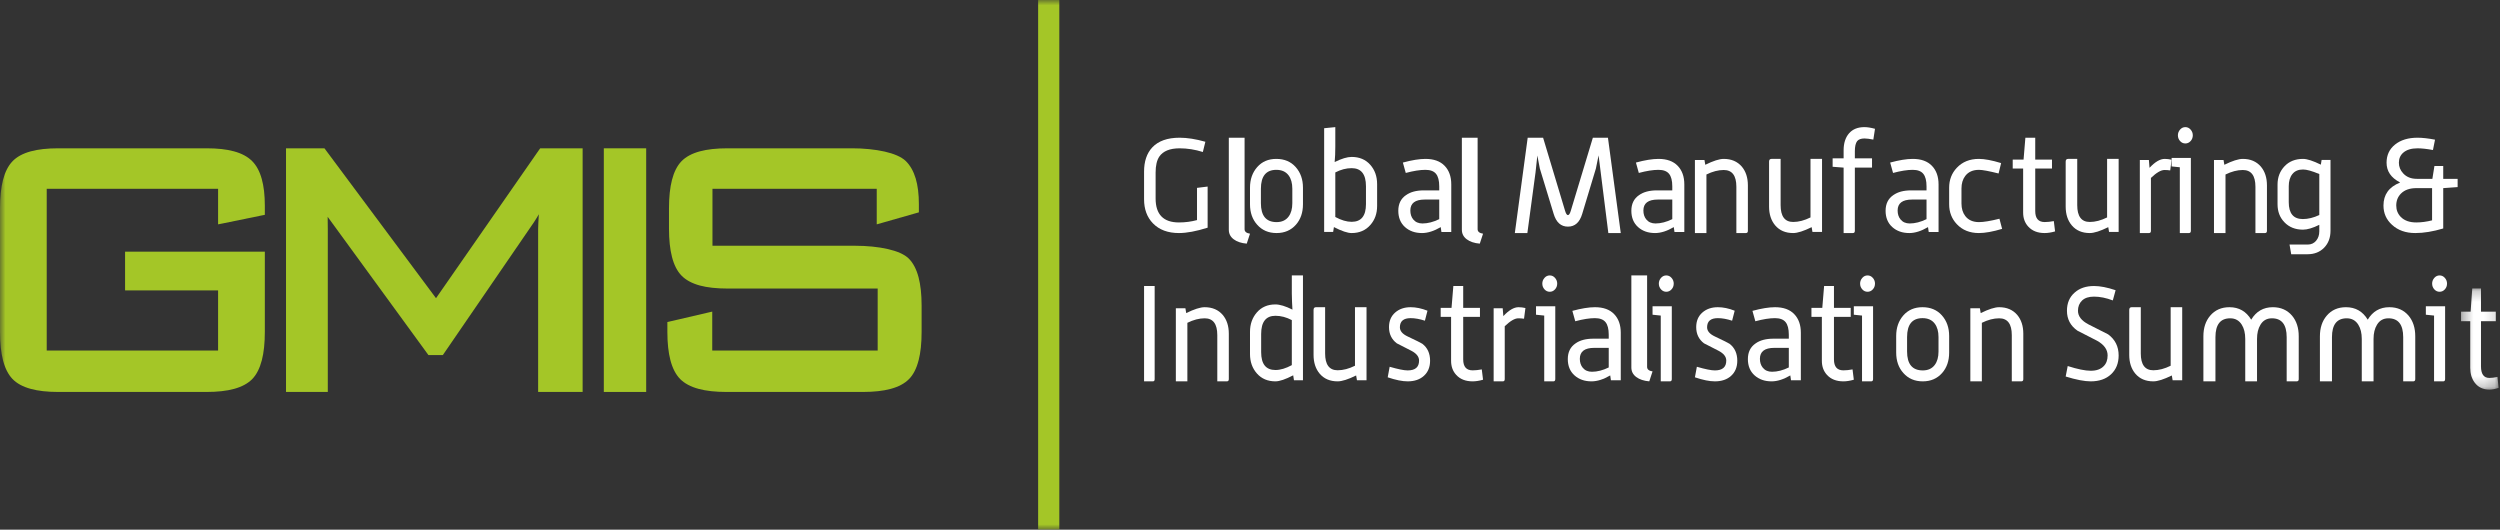 <?xml version="1.0" encoding="UTF-8"?>
<svg width="236px" height="50px" viewBox="0 0 236 50" version="1.1" xmlns="http://www.w3.org/2000/svg" xmlns:xlink="http://www.w3.org/1999/xlink">
    <rect x="0" y="0" width="236" height="50" fill="#333333" stroke="none"/>
    <!-- Generator: Sketch 50.2 (55047) - http://www.bohemiancoding.com/sketch -->
    <title>Logo</title>
    <desc>Created with Sketch.</desc>
    <defs>
        <polygon id="path-1" points="0.319 0.233 3.867 0.233 3.867 9.779 0.319 9.779"></polygon>
        <polygon id="path-3" points="0 50 236 50 236 0 0 0"></polygon>
    </defs>
    <g id="Page-1" stroke="none" stroke-width="1" fill="none" fill-rule="evenodd">
        <g id="00-01-GMIS-Home" transform="translate(-30, -13)">
            <g id="Logo" transform="translate(30, 13)">
                <path d="M114,21.493 C112.931,21.831 112.029,22 111.294,22 C110.25,22 109.432,21.695 108.839,21.085 C108.279,20.508 108,19.75 108,18.81 L108,16.201 C108,15.238 108.254,14.479 108.764,13.927 C109.34,13.308 110.204,13 111.357,13 C112.075,13 112.885,13.127 113.787,13.383 L113.549,14.348 C112.814,14.117 112.083,14.001 111.357,14.001 C110.438,14.001 109.799,14.261 109.44,14.78 C109.207,15.126 109.09,15.629 109.09,16.288 L109.09,18.736 C109.09,20.244 109.825,20.999 111.294,20.999 C111.887,20.999 112.455,20.924 112.998,20.776 L112.998,17.735 L114,17.611 L114,21.493 Z" id="Fill-1" fill="#FFFFFF"></path>
                <path d="M118,22.061 L117.693,23 C117.18,22.956 116.769,22.82 116.462,22.59 C116.155,22.361 116,22.061 116,21.691 L116,13 L117.488,13 L117.488,21.637 C117.488,21.867 117.658,22.008 118,22.061" id="Fill-3" fill="#FFFFFF"></path>
                <path d="M121.995,19.179 L121.995,17.821 C121.995,17.289 121.878,16.866 121.642,16.553 C121.383,16.207 120.998,16.033 120.488,16.033 C119.515,16.033 119.029,16.629 119.029,17.821 L119.029,19.179 C119.029,20.371 119.523,20.967 120.512,20.967 C121.006,20.967 121.383,20.794 121.642,20.447 C121.878,20.134 121.995,19.712 121.995,19.179 Z M123,19.285 C123,20.066 122.779,20.708 122.338,21.21 C121.873,21.737 121.262,22 120.506,22 C119.75,22 119.139,21.737 118.674,21.21 C118.225,20.708 118,20.066 118,19.285 L118,17.716 C118,16.934 118.227,16.286 118.68,15.772 C119.133,15.257 119.734,15 120.482,15 C121.246,15 121.857,15.257 122.314,15.772 C122.771,16.286 123,16.934 123,17.716 L123,19.285 Z" id="Fill-5" fill="#FFFFFF"></path>
                <path d="M128.947,19.273 L128.947,17.58 C128.947,16.443 128.496,15.874 127.596,15.874 C127.082,15.874 126.567,16.009 126.053,16.278 L126.053,20.484 C126.616,20.788 127.13,20.94 127.596,20.94 C128.496,20.94 128.947,20.384 128.947,19.273 Z M130,19.448 C130,20.164 129.785,20.761 129.357,21.241 C128.912,21.747 128.325,22 127.597,22 C127.209,22 126.65,21.813 125.922,21.437 L125.849,21.896 L125,21.896 L125,12.104 L126.053,12 L126.053,13.845 C126.053,14.395 126.033,14.879 125.992,15.299 C126.64,14.976 127.174,14.814 127.596,14.814 C128.324,14.814 128.907,15.058 129.344,15.547 C129.782,16.036 130,16.647 130,17.38 L130,19.448 Z" id="Fill-7" fill="#FFFFFF"></path>
                <path d="M135.864,20.687 L135.864,18.838 L134.5,18.838 C133.591,18.838 133.136,19.182 133.136,19.871 C133.136,20.211 133.227,20.491 133.408,20.712 C133.616,20.967 133.907,21.095 134.279,21.095 C134.782,21.095 135.31,20.959 135.864,20.687 Z M137,21.898 L136.071,21.898 L136.005,21.439 C135.368,21.813 134.78,22 134.238,22 C133.584,22 133.047,21.811 132.628,21.432 C132.21,21.055 132,20.542 132,19.896 C132,19.241 132.243,18.749 132.731,18.417 C133.148,18.12 133.71,17.971 134.415,17.971 L135.864,17.971 L135.864,17.591 C135.864,17.05 135.762,16.656 135.557,16.406 C135.353,16.158 135.02,16.033 134.559,16.033 C134.054,16.033 133.436,16.131 132.704,16.326 L132.431,15.345 C133.277,15.115 133.989,15 134.565,15 C135.35,15 135.953,15.217 136.372,15.651 C136.791,16.084 137,16.67 137,17.41 L137,21.898 Z" id="Fill-9" fill="#FFFFFF"></path>
                <path d="M140,22.061 L139.692,23 C139.179,22.956 138.769,22.82 138.462,22.59 C138.154,22.361 138,22.061 138,21.691 L138,13 L139.487,13 L139.487,21.637 C139.487,21.867 139.658,22.008 140,22.061" id="Fill-11" fill="#FFFFFF"></path>
                <path d="M153,22 L151.827,22 L150.906,14.668 L150.653,15.907 L149.36,20.192 C149.12,20.993 148.672,21.394 148.014,21.394 C147.356,21.394 146.907,20.993 146.666,20.192 L145.36,15.907 L145.125,14.681 L144.954,16.275 L144.183,22 L143,22 L144.214,13 L145.668,13 L147.744,19.902 C147.825,20.172 147.914,20.306 148.013,20.306 C148.112,20.306 148.202,20.172 148.282,19.902 L150.366,13 L151.79,13 L153,22 Z" id="Fill-13" fill="#FFFFFF"></path>
                <path d="M157.864,20.687 L157.864,18.838 L156.5,18.838 C155.591,18.838 155.136,19.182 155.136,19.871 C155.136,20.211 155.227,20.491 155.408,20.712 C155.616,20.967 155.907,21.095 156.279,21.095 C156.782,21.095 157.31,20.959 157.864,20.687 Z M159,21.898 L158.071,21.898 L158.005,21.439 C157.368,21.813 156.78,22 156.238,22 C155.584,22 155.047,21.811 154.628,21.432 C154.21,21.055 154,20.542 154,19.896 C154,19.241 154.243,18.749 154.731,18.417 C155.148,18.12 155.71,17.971 156.415,17.971 L157.864,17.971 L157.864,17.591 C157.864,17.05 157.762,16.656 157.557,16.406 C157.353,16.158 157.02,16.033 156.559,16.033 C156.054,16.033 155.436,16.131 154.704,16.326 L154.431,15.345 C155.277,15.115 155.989,15 156.565,15 C157.35,15 157.953,15.217 158.372,15.651 C158.791,16.084 159,16.67 159,17.41 L159,21.898 Z" id="Fill-15" fill="#FFFFFF"></path>
                <path d="M165,21.793 C165,21.931 164.937,22 164.811,22 L163.913,22 L163.913,17.636 C163.913,16.577 163.515,16.048 162.718,16.048 C162.203,16.048 161.66,16.19 161.087,16.473 L161.087,22 L160,22 L160,15.103 L160.902,15.103 L160.978,15.556 C161.729,15.185 162.31,15 162.719,15 C163.438,15 164.006,15.242 164.424,15.725 C164.808,16.181 165,16.773 165,17.497 L165,21.793 Z" id="Fill-17" fill="#FFFFFF"></path>
                <path d="M172,21.897 L171.096,21.897 L171.02,21.444 C170.266,21.815 169.685,22 169.274,22 C168.554,22 167.988,21.759 167.578,21.276 C167.193,20.819 167,20.227 167,19.503 L167,15.259 C167,15.086 167.077,15 167.228,15 L168.091,15 L168.091,19.364 C168.091,20.423 168.485,20.953 169.276,20.953 C169.791,20.953 170.336,20.811 170.91,20.526 L170.91,15 L172,15 L172,21.897 Z" id="Fill-19" fill="#FFFFFF"></path>
                <path d="M177,12.159 L176.842,13.178 C176.487,13.107 176.208,13.071 176.007,13.071 C175.683,13.071 175.453,13.155 175.316,13.321 C175.17,13.514 175.098,13.833 175.098,14.28 L175.098,14.949 L176.719,14.949 L176.719,15.823 L175.098,15.823 L175.098,21.788 C175.098,21.93 175.036,22 174.913,22 L174.037,22 L174.037,15.823 L173,15.743 L173,14.949 L174.037,14.949 L174.037,14.196 C174.037,13.517 174.208,12.981 174.549,12.588 C174.89,12.197 175.374,12 176,12 C176.284,12 176.618,12.053 177,12.159" id="Fill-21" fill="#FFFFFF"></path>
                <path d="M181.864,20.687 L181.864,18.838 L180.5,18.838 C179.591,18.838 179.136,19.182 179.136,19.871 C179.136,20.211 179.227,20.491 179.408,20.712 C179.616,20.967 179.907,21.095 180.279,21.095 C180.782,21.095 181.31,20.959 181.864,20.687 Z M183,21.898 L182.071,21.898 L182.005,21.439 C181.368,21.813 180.78,22 180.238,22 C179.584,22 179.047,21.811 178.628,21.432 C178.21,21.055 178,20.542 178,19.896 C178,19.241 178.243,18.749 178.731,18.417 C179.148,18.12 179.71,17.971 180.415,17.971 L181.864,17.971 L181.864,17.591 C181.864,17.05 181.762,16.656 181.557,16.406 C181.353,16.158 181.02,16.033 180.559,16.033 C180.054,16.033 179.436,16.131 178.704,16.326 L178.431,15.345 C179.277,15.115 179.989,15 180.565,15 C181.35,15 181.953,15.217 182.372,15.651 C182.791,16.084 183,16.67 183,17.41 L183,21.898 Z" id="Fill-23" fill="#FFFFFF"></path>
                <path d="M189,21.605 C188.127,21.868 187.396,22 186.807,22 C185.943,22 185.248,21.719 184.721,21.158 C184.241,20.648 184,20.024 184,19.285 L184,17.716 C184,16.977 184.241,16.352 184.721,15.842 C185.248,15.281 185.943,15 186.807,15 C187.342,15 188.042,15.132 188.906,15.395 L188.667,16.377 C187.752,16.147 187.134,16.033 186.815,16.033 C186.247,16.033 185.816,16.223 185.523,16.604 C185.283,16.917 185.163,17.314 185.163,17.796 L185.163,19.204 C185.163,19.686 185.283,20.084 185.523,20.396 C185.816,20.777 186.247,20.967 186.815,20.967 C187.258,20.967 187.903,20.861 188.747,20.648 L189,21.605 Z" id="Fill-25" fill="#FFFFFF"></path>
                <path d="M194,21.846 C193.636,21.949 193.309,22 193.017,22 C192.352,22 191.834,21.795 191.462,21.385 C191.143,21.035 190.984,20.594 190.984,20.065 L190.984,15.911 L190,15.911 L190,15.065 L191.024,15.065 L191.196,13 L192.126,13 L192.126,15.065 L193.708,15.065 L193.708,15.911 L192.126,15.911 L192.126,19.926 C192.126,20.616 192.423,20.962 193.017,20.962 C193.273,20.962 193.561,20.932 193.88,20.872 L194,21.846 Z" id="Fill-27" fill="#FFFFFF"></path>
                <path d="M200,21.897 L199.096,21.897 L199.02,21.444 C198.266,21.815 197.685,22 197.274,22 C196.554,22 195.988,21.759 195.578,21.276 C195.193,20.819 195,20.227 195,19.503 L195,15.259 C195,15.086 195.077,15 195.228,15 L196.091,15 L196.091,19.364 C196.091,20.423 196.485,20.953 197.276,20.953 C197.791,20.953 198.336,20.811 198.91,20.526 L198.91,15 L200,15 L200,21.897 Z" id="Fill-29" fill="#FFFFFF"></path>
                <path d="M205,15.078 L204.868,16.087 C204.684,16.061 204.505,16.048 204.329,16.048 C203.994,16.048 203.567,16.298 203.047,16.797 L203.047,21.794 C203.047,21.931 202.987,22 202.865,22 L202,22 L202,15.103 L202.855,15.103 L202.915,15.841 C203.438,15.28 203.916,15 204.349,15 C204.558,15 204.775,15.026 205,15.078" id="Fill-31" fill="#FFFFFF"></path>
                <path d="M207,12.771 C207,12.984 206.931,13.166 206.794,13.316 C206.656,13.467 206.491,13.543 206.297,13.543 C206.103,13.543 205.937,13.467 205.8,13.316 C205.663,13.166 205.594,12.984 205.594,12.771 C205.594,12.567 205.663,12.387 205.8,12.232 C205.937,12.077 206.103,12 206.297,12 C206.491,12 206.656,12.077 206.794,12.232 C206.931,12.387 207,12.567 207,12.771 Z M206.818,21.787 C206.818,21.929 206.757,22 206.637,22 L205.775,22 L205.775,15.79 L205,15.71 L205,14.912 L206.818,14.912 L206.818,21.787 Z" id="Fill-33" fill="#FFFFFF"></path>
                <path d="M214,21.793 C214,21.931 213.937,22 213.811,22 L212.913,22 L212.913,17.636 C212.913,16.577 212.515,16.048 211.718,16.048 C211.203,16.048 210.66,16.19 210.087,16.473 L210.087,22 L209,22 L209,15.103 L209.902,15.103 L209.978,15.556 C210.729,15.185 211.31,15 211.719,15 C212.438,15 213.006,15.242 213.424,15.725 C213.808,16.181 214,16.773 214,17.497 L214,21.793 Z" id="Fill-35" fill="#FFFFFF"></path>
                <path d="M218.942,20.298 L218.942,16.429 C218.258,16.143 217.747,16 217.41,16 C216.967,16 216.632,16.143 216.402,16.429 C216.173,16.716 216.058,17.101 216.058,17.584 L216.058,19.082 C216.058,20.147 216.501,20.679 217.386,20.679 C217.884,20.679 218.403,20.552 218.942,20.298 Z M220,21.778 C220,22.436 219.799,22.971 219.398,23.383 C218.996,23.794 218.475,24 217.835,24 L216.29,24 L216.132,23.086 L217.852,23.086 C218.174,23.086 218.437,22.966 218.639,22.728 C218.84,22.49 218.942,22.193 218.942,21.839 L218.942,21.222 C218.327,21.527 217.814,21.679 217.402,21.679 C216.674,21.679 216.087,21.444 215.643,20.975 C215.214,20.531 215,19.967 215,19.284 L215,17.42 C215,16.737 215.219,16.163 215.657,15.698 C216.095,15.233 216.679,15 217.409,15 C217.79,15 218.349,15.181 219.088,15.543 L219.16,15.098 L220,15.098 L220,21.778 Z" id="Fill-37" fill="#FFFFFF"></path>
                <path d="M229.588,20.801 L229.588,17.759 L228.111,17.759 C227.476,17.759 226.988,17.932 226.647,18.278 C226.353,18.576 226.206,18.95 226.206,19.403 C226.206,19.824 226.349,20.183 226.634,20.479 C226.974,20.825 227.463,20.999 228.097,20.999 C228.567,20.999 229.064,20.933 229.588,20.801 Z M232,17.661 L230.641,17.759 L230.641,21.567 C229.68,21.856 228.803,22 228.008,22 C227.102,22 226.367,21.741 225.804,21.221 C225.268,20.735 225,20.129 225,19.403 C225,18.373 225.517,17.652 226.552,17.24 L226.552,17.215 C225.711,16.778 225.292,16.161 225.292,15.361 C225.292,14.644 225.559,14.071 226.095,13.643 C226.631,13.214 227.338,13 228.215,13 C228.669,13 229.218,13.062 229.866,13.185 L229.671,14.162 C229.098,14.055 228.613,14.001 228.215,14.001 C227.634,14.001 227.185,14.137 226.872,14.409 C226.594,14.648 226.455,14.965 226.455,15.361 C226.455,15.741 226.589,16.074 226.857,16.362 C227.172,16.708 227.601,16.882 228.147,16.882 L229.616,16.882 L229.81,15.67 L230.641,15.67 L230.641,16.882 L232,16.882 L232,17.661 Z" id="Fill-39" fill="#FFFFFF"></path>
                <path d="M109,35.798 C109,35.933 108.943,36 108.83,36 L108,36 L108,27 L109,27 L109,35.798 Z" id="Fill-41" fill="#FFFFFF"></path>
                <path d="M116,35.793 C116,35.931 115.937,36 115.811,36 L114.913,36 L114.913,31.636 C114.913,30.577 114.515,30.048 113.718,30.048 C113.204,30.048 112.66,30.19 112.088,30.473 L112.088,36 L111,36 L111,29.103 L111.903,29.103 L111.978,29.556 C112.729,29.186 113.311,29 113.719,29 C114.438,29 115.006,29.242 115.424,29.725 C115.808,30.182 116,30.773 116,31.497 L116,35.793 Z" id="Fill-43" fill="#FFFFFF"></path>
                <path d="M121.947,34.468 L121.947,30.217 C121.432,29.946 120.917,29.81 120.403,29.81 C119.503,29.81 119.053,30.384 119.053,31.533 L119.053,33.244 C119.053,34.367 119.503,34.929 120.403,34.929 C120.869,34.929 121.384,34.775 121.947,34.468 Z M123,35.894 L122.15,35.894 L122.078,35.431 C121.349,35.81 120.791,36 120.403,36 C119.674,36 119.092,35.753 118.655,35.259 C118.218,34.766 118,34.153 118,33.42 L118,31.331 C118,30.599 118.218,29.984 118.653,29.486 C119.09,28.987 119.67,28.738 120.397,28.738 C120.817,28.738 121.354,28.901 122.007,29.228 C121.975,28.769 121.955,28.258 121.947,27.693 L121.947,26 L123,26 L123,35.894 Z" id="Fill-45" fill="#FFFFFF"></path>
                <path d="M129,35.897 L128.096,35.897 L128.02,35.444 C127.266,35.815 126.685,36 126.274,36 C125.554,36 124.988,35.759 124.578,35.276 C124.193,34.819 124,34.227 124,33.503 L124,29.259 C124,29.086 124.077,29 124.228,29 L125.091,29 L125.091,33.364 C125.091,34.423 125.485,34.953 126.276,34.953 C126.791,34.953 127.336,34.811 127.91,34.526 L127.91,29 L129,29 L129,35.897 Z" id="Fill-47" fill="#FFFFFF"></path>
                <path d="M135,34.053 C135,34.647 134.808,35.12 134.425,35.472 C134.042,35.824 133.528,36 132.883,36 C132.378,36 131.75,35.873 131,35.618 L131.183,34.623 C131.974,34.852 132.541,34.967 132.883,34.967 C133.601,34.967 133.96,34.658 133.96,34.038 C133.96,33.674 133.716,33.364 133.226,33.11 C132.346,32.66 131.888,32.427 131.856,32.409 C131.367,32.037 131.122,31.527 131.122,30.883 C131.122,30.306 131.313,29.848 131.697,29.509 C132.081,29.169 132.569,29 133.165,29 C133.663,29 134.193,29.11 134.755,29.331 L134.511,30.274 C134.021,30.114 133.573,30.033 133.165,30.033 C132.488,30.033 132.15,30.321 132.15,30.898 C132.15,31.245 132.394,31.534 132.883,31.762 C133.707,32.153 134.168,32.382 134.266,32.451 C134.755,32.823 135,33.358 135,34.053" id="Fill-49" fill="#FFFFFF"></path>
                <path d="M140,35.846 C139.636,35.949 139.309,36 139.017,36 C138.352,36 137.834,35.795 137.462,35.385 C137.143,35.035 136.983,34.594 136.983,34.064 L136.983,29.91 L136,29.91 L136,29.064 L137.024,29.064 L137.196,27 L138.126,27 L138.126,29.064 L139.708,29.064 L139.708,29.91 L138.126,29.91 L138.126,33.926 C138.126,34.617 138.423,34.961 139.017,34.961 C139.273,34.961 139.561,34.932 139.88,34.872 L140,35.846 Z" id="Fill-51" fill="#FFFFFF"></path>
                <path d="M144,29.078 L143.868,30.087 C143.684,30.061 143.505,30.048 143.329,30.048 C142.994,30.048 142.567,30.298 142.047,30.797 L142.047,35.794 C142.047,35.931 141.987,36 141.865,36 L141,36 L141,29.103 L141.855,29.103 L141.915,29.841 C142.438,29.28 142.916,29 143.349,29 C143.558,29 143.775,29.026 144,29.078" id="Fill-53" fill="#FFFFFF"></path>
                <path d="M147,26.771 C147,26.984 146.931,27.166 146.794,27.316 C146.656,27.467 146.491,27.543 146.297,27.543 C146.103,27.543 145.937,27.467 145.8,27.316 C145.663,27.166 145.594,26.984 145.594,26.771 C145.594,26.567 145.663,26.387 145.8,26.232 C145.937,26.077 146.103,26 146.297,26 C146.491,26 146.656,26.077 146.794,26.232 C146.931,26.387 147,26.567 147,26.771 Z M146.818,35.787 C146.818,35.929 146.757,36 146.637,36 L145.775,36 L145.775,29.79 L145,29.71 L145,28.912 L146.818,28.912 L146.818,35.787 Z" id="Fill-55" fill="#FFFFFF"></path>
                <path d="M151.864,34.687 L151.864,32.838 L150.5,32.838 C149.591,32.838 149.136,33.182 149.136,33.87 C149.136,34.211 149.227,34.491 149.408,34.712 C149.616,34.967 149.907,35.094 150.279,35.094 C150.782,35.094 151.31,34.959 151.864,34.687 Z M153,35.898 L152.071,35.898 L152.005,35.439 C151.368,35.813 150.78,36 150.238,36 C149.584,36 149.047,35.811 148.628,35.432 C148.21,35.055 148,34.542 148,33.896 C148,33.241 148.243,32.749 148.731,32.417 C149.148,32.119 149.71,31.971 150.415,31.971 L151.864,31.971 L151.864,31.591 C151.864,31.05 151.762,30.656 151.557,30.406 C151.353,30.158 151.02,30.033 150.559,30.033 C150.054,30.033 149.436,30.13 148.704,30.326 L148.431,29.345 C149.277,29.115 149.989,29 150.565,29 C151.35,29 151.953,29.216 152.372,29.65 C152.791,30.084 153,30.67 153,31.41 L153,35.898 Z" id="Fill-57" fill="#FFFFFF"></path>
                <path d="M156,35.061 L155.692,36 C155.179,35.956 154.769,35.82 154.462,35.59 C154.154,35.361 154,35.061 154,34.691 L154,26 L155.487,26 L155.487,34.637 C155.487,34.867 155.658,35.008 156,35.061" id="Fill-59" fill="#FFFFFF"></path>
                <path d="M158,26.771 C158,26.984 157.931,27.166 157.794,27.316 C157.656,27.467 157.491,27.543 157.297,27.543 C157.103,27.543 156.937,27.467 156.8,27.316 C156.663,27.166 156.594,26.984 156.594,26.771 C156.594,26.567 156.663,26.387 156.8,26.232 C156.937,26.077 157.103,26 157.297,26 C157.491,26 157.656,26.077 157.794,26.232 C157.931,26.387 158,26.567 158,26.771 Z M157.818,35.787 C157.818,35.929 157.757,36 157.637,36 L156.775,36 L156.775,29.79 L156,29.71 L156,28.912 L157.818,28.912 L157.818,35.787 Z" id="Fill-61" fill="#FFFFFF"></path>
                <path d="M164,34.053 C164,34.647 163.808,35.12 163.425,35.472 C163.042,35.824 162.528,36 161.883,36 C161.378,36 160.75,35.873 160,35.618 L160.183,34.623 C160.974,34.852 161.541,34.967 161.883,34.967 C162.601,34.967 162.96,34.658 162.96,34.038 C162.96,33.674 162.716,33.364 162.226,33.11 C161.346,32.66 160.888,32.427 160.856,32.409 C160.367,32.037 160.122,31.527 160.122,30.883 C160.122,30.306 160.313,29.848 160.697,29.509 C161.081,29.169 161.569,29 162.165,29 C162.663,29 163.193,29.11 163.755,29.331 L163.511,30.274 C163.021,30.114 162.573,30.033 162.165,30.033 C161.488,30.033 161.15,30.321 161.15,30.898 C161.15,31.245 161.394,31.534 161.883,31.762 C162.707,32.153 163.168,32.382 163.266,32.451 C163.755,32.823 164,33.358 164,34.053" id="Fill-63" fill="#FFFFFF"></path>
                <path d="M168.864,34.687 L168.864,32.838 L167.5,32.838 C166.591,32.838 166.136,33.182 166.136,33.87 C166.136,34.211 166.227,34.491 166.408,34.712 C166.616,34.967 166.907,35.094 167.279,35.094 C167.782,35.094 168.31,34.959 168.864,34.687 Z M170,35.898 L169.071,35.898 L169.005,35.439 C168.368,35.813 167.78,36 167.238,36 C166.584,36 166.047,35.811 165.628,35.432 C165.21,35.055 165,34.542 165,33.896 C165,33.241 165.243,32.749 165.731,32.417 C166.148,32.119 166.71,31.971 167.415,31.971 L168.864,31.971 L168.864,31.591 C168.864,31.05 168.762,30.656 168.557,30.406 C168.353,30.158 168.02,30.033 167.559,30.033 C167.054,30.033 166.436,30.13 165.704,30.326 L165.431,29.345 C166.277,29.115 166.989,29 167.565,29 C168.35,29 168.953,29.216 169.372,29.65 C169.791,30.084 170,30.67 170,31.41 L170,35.898 Z" id="Fill-65" fill="#FFFFFF"></path>
                <path d="M175,35.846 C174.637,35.949 174.309,36 174.017,36 C173.352,36 172.834,35.795 172.462,35.385 C172.143,35.035 171.984,34.594 171.984,34.064 L171.984,29.91 L171,29.91 L171,29.064 L172.024,29.064 L172.196,27 L173.126,27 L173.126,29.064 L174.708,29.064 L174.708,29.91 L173.126,29.91 L173.126,33.926 C173.126,34.617 173.423,34.961 174.017,34.961 C174.273,34.961 174.561,34.932 174.88,34.872 L175,35.846 Z" id="Fill-67" fill="#FFFFFF"></path>
                <path d="M177,26.771 C177,26.984 176.931,27.166 176.794,27.316 C176.656,27.467 176.491,27.543 176.297,27.543 C176.103,27.543 175.937,27.467 175.8,27.316 C175.663,27.166 175.594,26.984 175.594,26.771 C175.594,26.567 175.663,26.387 175.8,26.232 C175.937,26.077 176.103,26 176.297,26 C176.491,26 176.656,26.077 176.794,26.232 C176.931,26.387 177,26.567 177,26.771 Z M176.818,35.787 C176.818,35.929 176.757,36 176.637,36 L175.775,36 L175.775,29.79 L175,29.71 L175,28.912 L176.818,28.912 L176.818,35.787 Z" id="Fill-69" fill="#FFFFFF"></path>
                <path d="M182.995,33.179 L182.995,31.821 C182.995,31.289 182.878,30.866 182.642,30.553 C182.383,30.206 181.998,30.033 181.488,30.033 C180.515,30.033 180.028,30.629 180.028,31.821 L180.028,33.179 C180.028,34.371 180.522,34.967 181.512,34.967 C182.006,34.967 182.383,34.794 182.642,34.447 C182.878,34.134 182.995,33.711 182.995,33.179 Z M184,33.284 C184,34.066 183.779,34.708 183.337,35.21 C182.873,35.736 182.262,36 181.506,36 C180.749,36 180.139,35.736 179.674,35.21 C179.225,34.708 179,34.066 179,33.284 L179,31.716 C179,30.934 179.227,30.286 179.679,29.771 C180.133,29.257 180.734,29 181.482,29 C182.246,29 182.857,29.257 183.314,29.771 C183.771,30.286 184,30.934 184,31.716 L184,33.284 Z" id="Fill-71" fill="#FFFFFF"></path>
                <path d="M191,35.793 C191,35.931 190.937,36 190.811,36 L189.913,36 L189.913,31.636 C189.913,30.577 189.515,30.048 188.718,30.048 C188.203,30.048 187.66,30.19 187.087,30.473 L187.087,36 L186,36 L186,29.103 L186.902,29.103 L186.978,29.556 C187.729,29.186 188.31,29 188.719,29 C189.438,29 190.006,29.242 190.424,29.725 C190.808,30.182 191,30.773 191,31.497 L191,35.793 Z" id="Fill-73" fill="#FFFFFF"></path>
                <path d="M200,33.552 C200,34.294 199.761,34.887 199.283,35.333 C198.806,35.778 198.166,36 197.363,36 C196.774,36 195.986,35.848 195,35.543 L195.191,34.554 C196.116,34.85 196.842,34.999 197.368,34.999 C197.903,34.999 198.309,34.855 198.589,34.566 C198.836,34.319 198.959,33.981 198.959,33.552 C198.959,33.001 198.629,32.538 197.967,32.168 C197.353,31.855 196.734,31.537 196.112,31.216 C195.451,30.755 195.12,30.128 195.12,29.337 C195.12,28.612 195.363,28.039 195.849,27.618 C196.311,27.206 196.922,27 197.679,27 C198.253,27 198.931,27.132 199.713,27.396 L199.449,28.36 C198.825,28.121 198.232,28.001 197.673,28.001 C197.176,28.001 196.8,28.125 196.545,28.373 C196.288,28.62 196.16,28.941 196.16,29.337 C196.16,29.848 196.491,30.276 197.153,30.622 C197.767,30.936 198.386,31.249 199.007,31.562 C199.668,32.048 200,32.712 200,33.552" id="Fill-75" fill="#FFFFFF"></path>
                <path d="M206,35.897 L205.096,35.897 L205.02,35.444 C204.266,35.815 203.685,36 203.274,36 C202.554,36 201.988,35.759 201.578,35.276 C201.193,34.819 201,34.227 201,33.503 L201,29.259 C201,29.086 201.077,29 201.228,29 L202.091,29 L202.091,33.364 C202.091,34.423 202.485,34.953 203.276,34.953 C203.791,34.953 204.336,34.811 204.91,34.526 L204.91,29 L206,29 L206,35.897 Z" id="Fill-77" fill="#FFFFFF"></path>
                <path d="M217,35.793 C217,35.931 216.934,36 216.802,36 L215.862,36 L215.862,31.83 C215.862,30.642 215.397,30.048 214.469,30.048 C213.991,30.048 213.631,30.25 213.388,30.655 C213.171,31.008 213.063,31.455 213.063,31.997 L213.063,36 L211.951,36 L211.951,31.997 C211.951,31.447 211.842,31 211.625,30.655 C211.373,30.25 211.009,30.048 210.531,30.048 C209.602,30.048 209.138,30.642 209.138,31.83 L209.138,36 L208,36 L208,31.743 C208,30.949 208.214,30.303 208.641,29.802 C209.094,29.268 209.7,29 210.46,29 C211.357,29 212.042,29.393 212.514,30.177 C212.984,29.393 213.664,29 214.554,29 C215.312,29 215.919,29.268 216.373,29.802 C216.791,30.303 217,30.949 217,31.743 L217,35.793 Z" id="Fill-79" fill="#FFFFFF"></path>
                <path d="M228,35.793 C228,35.931 227.934,36 227.802,36 L226.862,36 L226.862,31.83 C226.862,30.642 226.397,30.048 225.469,30.048 C224.991,30.048 224.631,30.25 224.388,30.655 C224.171,31.008 224.063,31.455 224.063,31.997 L224.063,36 L222.951,36 L222.951,31.997 C222.951,31.447 222.842,31 222.625,30.655 C222.373,30.25 222.009,30.048 221.531,30.048 C220.602,30.048 220.138,30.642 220.138,31.83 L220.138,36 L219,36 L219,31.743 C219,30.949 219.214,30.303 219.641,29.802 C220.094,29.268 220.7,29 221.46,29 C222.357,29 223.042,29.393 223.514,30.177 C223.984,29.393 224.664,29 225.554,29 C226.312,29 226.919,29.268 227.373,29.802 C227.791,30.303 228,30.949 228,31.743 L228,35.793 Z" id="Fill-81" fill="#FFFFFF"></path>
                <path d="M231,26.771 C231,26.984 230.931,27.166 230.794,27.316 C230.656,27.467 230.491,27.543 230.297,27.543 C230.103,27.543 229.937,27.467 229.8,27.316 C229.663,27.166 229.594,26.984 229.594,26.771 C229.594,26.567 229.663,26.387 229.8,26.232 C229.937,26.077 230.103,26 230.297,26 C230.491,26 230.656,26.077 230.794,26.232 C230.931,26.387 231,26.567 231,26.771 Z M230.818,35.787 C230.818,35.929 230.757,36 230.637,36 L229.775,36 L229.775,29.79 L229,29.71 L229,28.912 L230.818,28.912 L230.818,35.787 Z" id="Fill-83" fill="#FFFFFF"></path>
                <g id="Group-87" transform="translate(232, 27)">
                    <mask id="mask-2" fill="white">
                        <use xlink:href="#path-1"></use>
                    </mask>
                    <g id="Clip-86"></g>
                    <path d="M3.867,9.616 C3.544,9.725 3.254,9.779 2.995,9.779 C2.406,9.779 1.946,9.562 1.616,9.127 C1.333,8.755 1.191,8.288 1.191,7.726 L1.191,3.32 L0.319,3.32 L0.319,2.422 L1.227,2.422 L1.38,0.233 L2.205,0.233 L2.205,2.422 L3.608,2.422 L3.608,3.32 L2.205,3.32 L2.205,7.579 C2.205,8.312 2.468,8.678 2.995,8.678 C3.222,8.678 3.478,8.646 3.761,8.583 L3.867,9.616 Z" id="Fill-85" fill="#FFFFFF" mask="url(#mask-2)"></path>
                </g>
                <mask id="mask-4" fill="white">
                    <use xlink:href="#path-3"></use>
                </mask>
                <g id="Clip-89"></g>
                <polygon id="Fill-88" fill="#A4C627" mask="url(#mask-4)" points="98 50 100 50 100 0 98 0"></polygon>
                <path d="M82.764,17.822 L67.257,17.822 L67.257,23.2 L80.756,23.2 C81.815,23.2 82.908,23.303 83.817,23.512 C84.678,23.709 85.386,24.007 85.787,24.409 C86.203,24.824 86.51,25.414 86.712,26.174 C86.902,26.899 87,27.79 87,28.84 L87,31.333 C87,32.389 86.907,33.283 86.718,34.014 L86.715,34.014 C86.52,34.779 86.22,35.369 85.814,35.782 L85.811,35.784 C85.403,36.201 84.822,36.511 84.077,36.711 C83.364,36.904 82.491,37 81.459,37 L68.575,37 C67.544,37 66.668,36.904 65.952,36.711 C65.201,36.509 64.619,36.197 64.203,35.778 L64.201,35.775 C63.79,35.354 63.485,34.762 63.285,33.996 C63.096,33.269 63,32.381 63,31.333 L63,30.401 L63.315,30.327 L66.738,29.531 L67.236,29.415 L67.236,33.089 L82.853,33.089 L82.853,27.239 L68.692,27.239 C67.655,27.239 66.781,27.145 66.065,26.953 C65.316,26.747 64.738,26.434 64.33,26.011 C63.926,25.595 63.627,25.006 63.432,24.242 C63.245,23.512 63.153,22.625 63.153,21.579 L63.153,19.653 C63.153,18.61 63.245,17.721 63.432,16.995 C63.627,16.233 63.926,15.643 64.33,15.225 C64.738,14.802 65.316,14.49 66.065,14.287 C66.781,14.092 67.655,14 68.692,14 L80.442,14 C81.501,14 82.594,14.102 83.507,14.308 C84.367,14.502 85.084,14.797 85.496,15.193 C85.922,15.606 86.236,16.159 86.445,16.858 C86.642,17.528 86.742,18.332 86.742,19.271 L86.742,20.045 L86.445,20.13 L83.281,21.033 L82.764,21.179 L82.764,20.64 L82.764,17.822 Z" id="Fill-90" fill="#A4C627" mask="url(#mask-4)"></path>
                <polygon id="Fill-91" fill="#A4C627" mask="url(#mask-4)" points="57 36.591 57 14 61 14 61 37 57 37"></polygon>
                <path d="M40.321,33.349 L30.93,20.464 L30.932,20.56 C30.939,20.922 30.944,21.279 30.944,21.631 L30.944,37 L27,37 L27,14 L30.627,14 L30.749,14.163 L41.16,28.149 L50.871,14.173 L50.995,14 L55,14 L55,37 L50.8,37 L50.8,21.631 C50.8,21.533 50.806,21.34 50.819,21.048 C50.83,20.819 50.845,20.542 50.865,20.227 C50.803,20.337 50.74,20.443 50.679,20.545 C50.565,20.73 50.47,20.88 50.392,20.997 L41.925,33.342 L41.805,33.519 L40.444,33.519 L40.321,33.349 Z" id="Fill-92" fill="#A4C627" mask="url(#mask-4)"></path>
                <path d="M20.588,17.822 L4.41,17.822 L4.41,33.089 L20.588,33.089 L20.588,27.412 L11.807,27.412 L11.807,23.758 L25,23.758 L25,31.34 C25,32.385 24.906,33.272 24.719,34.001 C24.521,34.762 24.222,35.355 23.82,35.775 C23.409,36.197 22.835,36.509 22.095,36.711 C21.389,36.904 20.525,37 19.507,37 L5.491,37 C4.464,37 3.597,36.904 2.891,36.706 C2.146,36.504 1.574,36.188 1.171,35.766 C0.769,35.34 0.471,34.75 0.278,33.988 C0.094,33.262 0,32.379 0,31.34 L0,19.653 C0,18.614 0.094,17.733 0.278,17.005 C0.471,16.25 0.769,15.657 1.171,15.234 C1.574,14.809 2.149,14.494 2.891,14.29 C3.597,14.096 4.464,14 5.491,14 L19.507,14 C20.515,14 21.367,14.09 22.072,14.282 C22.805,14.479 23.378,14.785 23.791,15.198 C24.204,15.606 24.512,16.173 24.711,16.898 C24.902,17.586 25,18.421 25,19.401 L25,20.28 L24.678,20.344 L21.066,21.084 L20.588,21.179 L20.588,20.684 L20.588,17.822 Z" id="Fill-93" fill="#A4C627" mask="url(#mask-4)"></path>
            </g>
        </g>
    </g>
</svg>